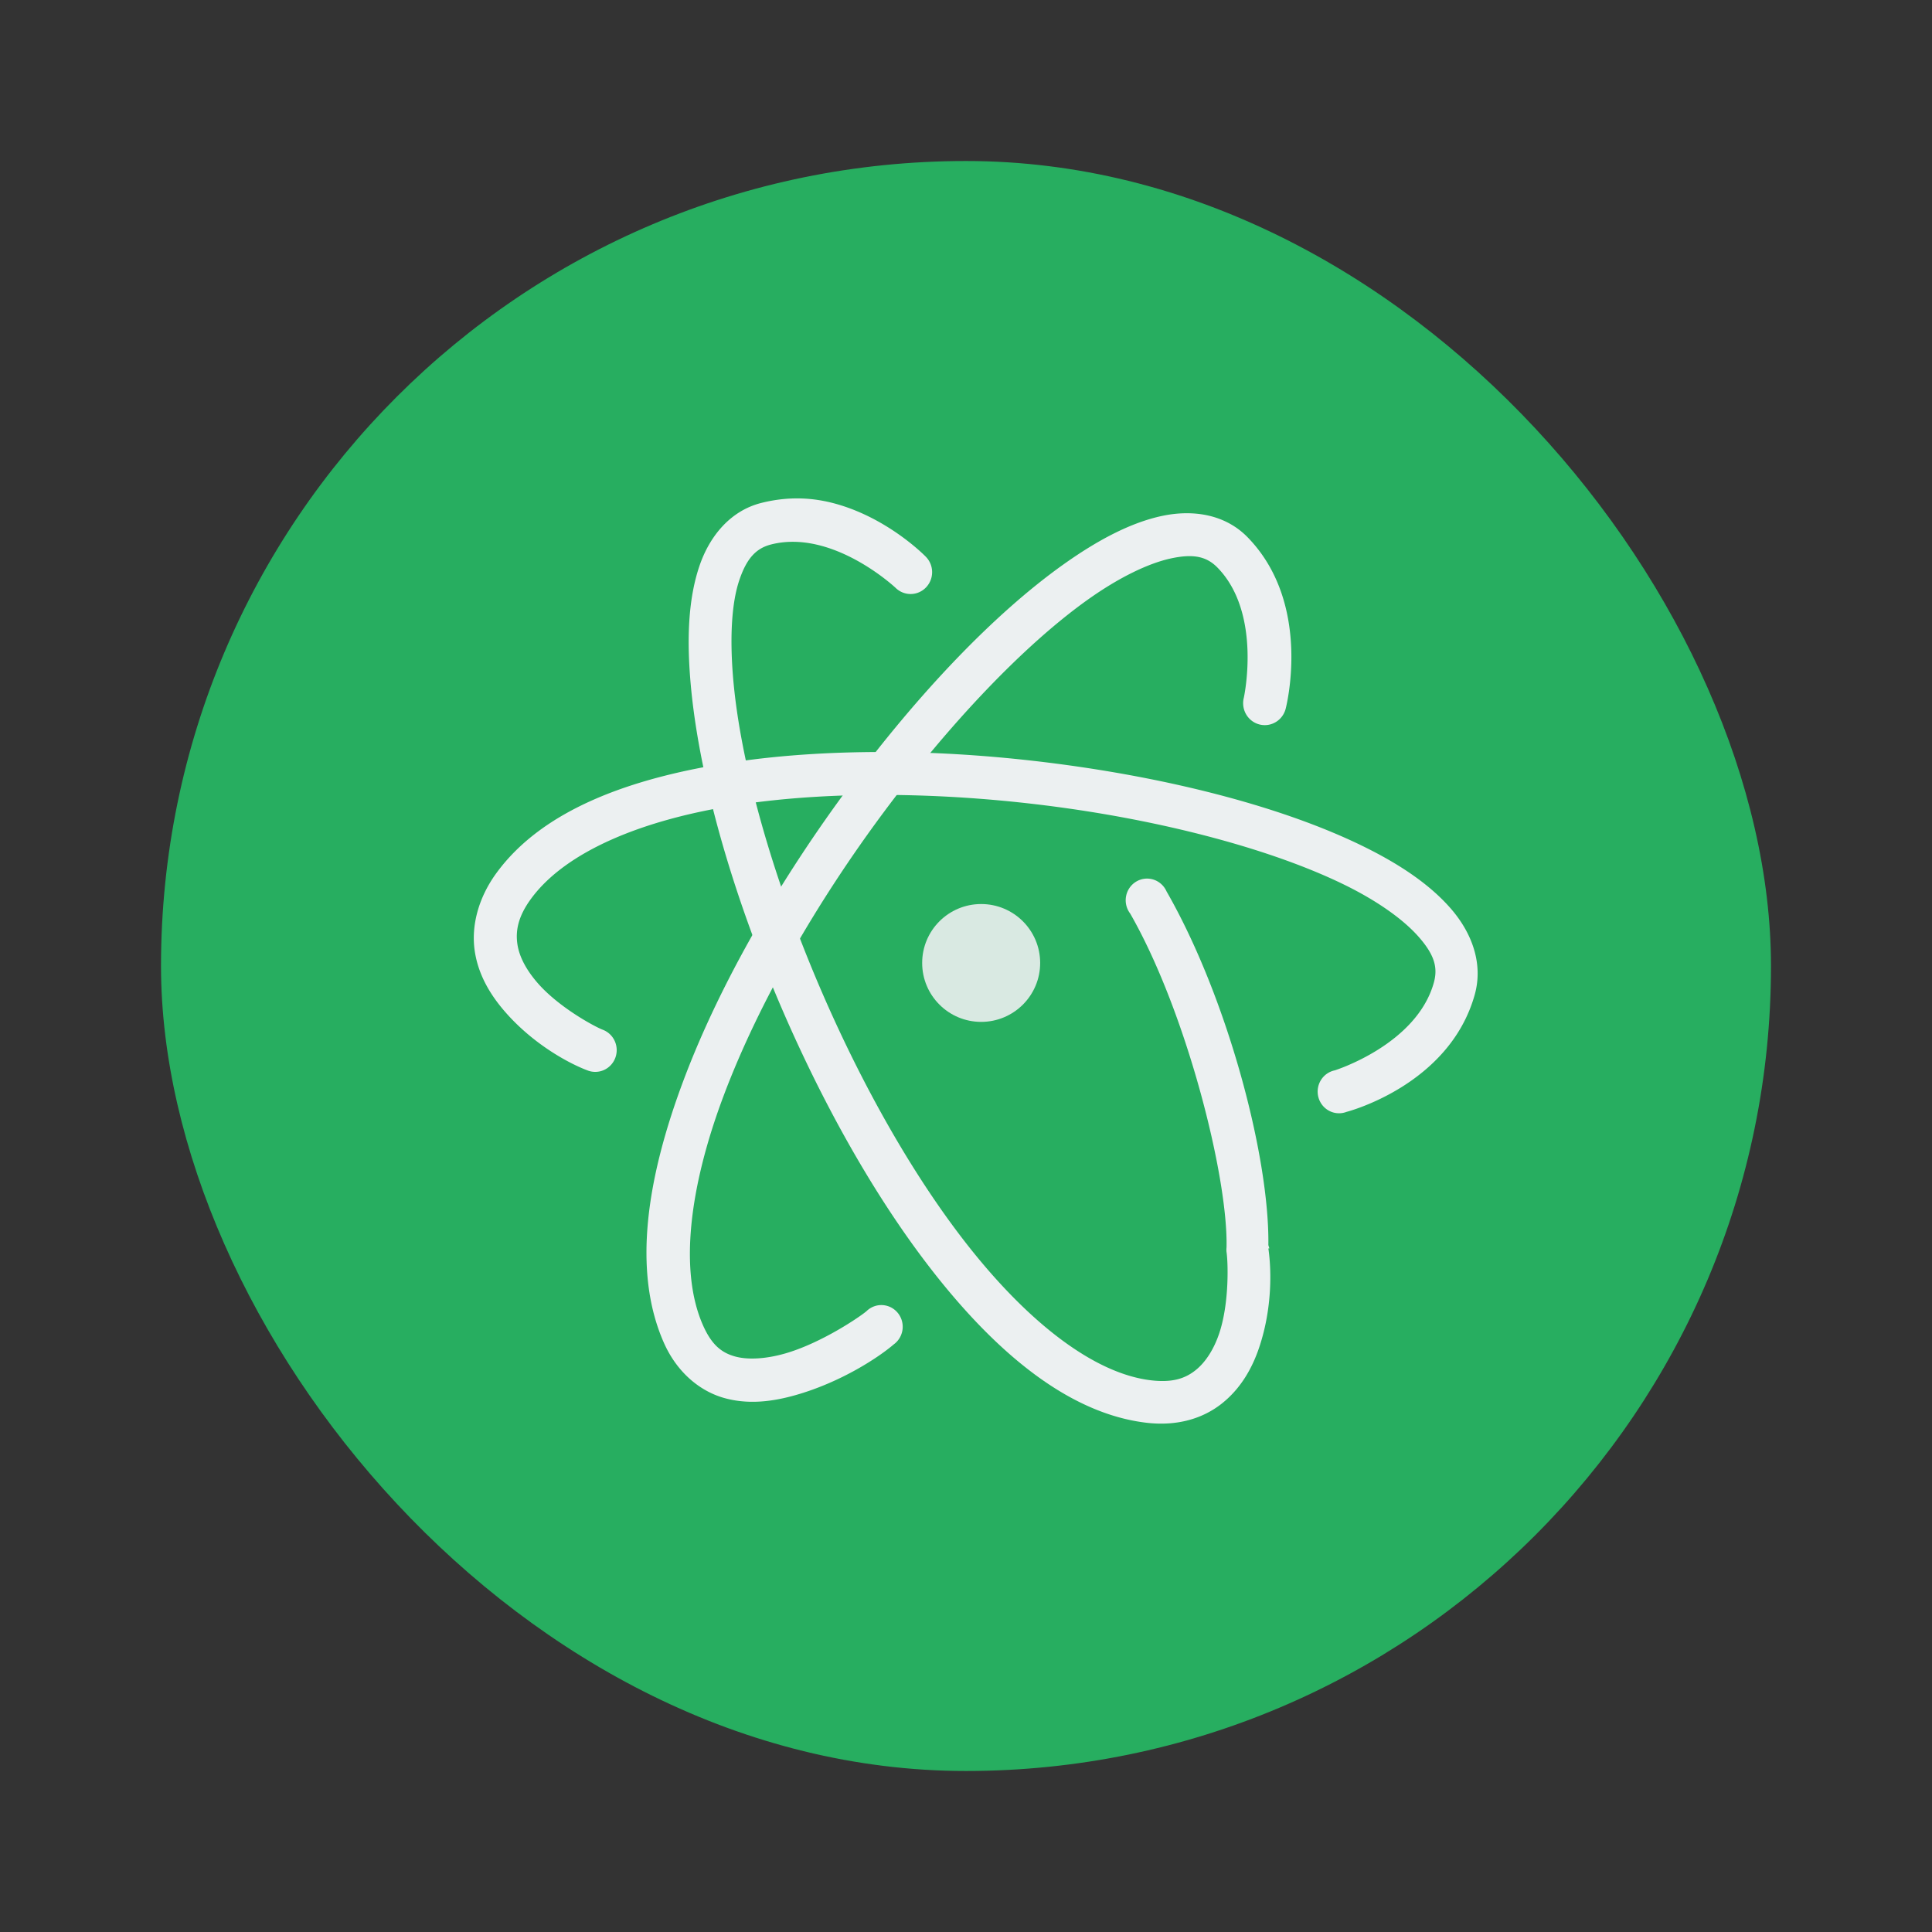 <?xml version="1.0" encoding="UTF-8" standalone="no"?>
<!-- Created with Inkscape (http://www.inkscape.org/) -->

<svg
   xmlns:dc="http://purl.org/dc/elements/1.1/"
   xmlns:cc="http://creativecommons.org/ns#"
   xmlns:rdf="http://www.w3.org/1999/02/22-rdf-syntax-ns#"
   xmlns:svg="http://www.w3.org/2000/svg"
   xmlns="http://www.w3.org/2000/svg"
   xmlns:sodipodi="http://sodipodi.sourceforge.net/DTD/sodipodi-0.dtd"
   xmlns:inkscape="http://www.inkscape.org/namespaces/inkscape"
   width="48"
   height="48"
   id="svg2"
   version="1.1"
   inkscape:version="0.48.4 r9939"
   viewBox="0 0 13.547 13.547"
   sodipodi:docname="atom.svg">
  <rect x="0" y="0" width="13.547" height="13.547" fill="#333333" stroke="none"/>
  <defs
     id="defs4" />
  <sodipodi:namedview
     id="base"
     pagecolor="#ffffff"
     bordercolor="#666666"
     borderopacity="1.0"
     inkscape:pageopacity="0"
     inkscape:pageshadow="2"
     inkscape:zoom="8.9002328"
     inkscape:cx="17.194447"
     inkscape:cy="19.204844"
     inkscape:document-units="px"
     inkscape:current-layer="layer1"
     showgrid="false"
     inkscape:showpageshadow="false"
     borderlayer="true"
     units="px"
     fit-margin-top="0"
     fit-margin-left="0"
     fit-margin-right="0"
     fit-margin-bottom="0"
     showguides="true"
     inkscape:window-width="1440"
     inkscape:window-height="836"
     inkscape:window-x="0"
     inkscape:window-y="26"
     inkscape:window-maximized="1">
    <sodipodi:guide
       position="-6.6748425e-06,48"
       orientation="48,0"
       id="guide4120" />
    <sodipodi:guide
       position="-6.6748425e-06,2.2810037e-05"
       orientation="0,48"
       id="guide4122" />
    <sodipodi:guide
       position="48,2.2810037e-05"
       orientation="-48,0"
       id="guide4124" />
    <sodipodi:guide
       position="48,48"
       orientation="0,-48"
       id="guide4126" />
    <sodipodi:guide
       position="4,44"
       orientation="40,0"
       id="guide4138" />
    <sodipodi:guide
       position="4,4"
       orientation="0,40"
       id="guide4140" />
    <sodipodi:guide
       position="44,4"
       orientation="-40,0"
       id="guide4142" />
    <sodipodi:guide
       position="44,44"
       orientation="0,-40"
       id="guide4144" />
    <sodipodi:guide
       position="7,48"
       orientation="40,0"
       id="guide4148" />
    <sodipodi:guide
       position="7,8"
       orientation="0,34"
       id="guide4150" />
    <sodipodi:guide
       position="41,8"
       orientation="-40,0"
       id="guide4152" />
    <sodipodi:guide
       position="41,48"
       orientation="0,-34"
       id="guide4154" />
    <sodipodi:guide
       position="15,33"
       orientation="18,0"
       id="guide4158" />
    <sodipodi:guide
       position="15,15"
       orientation="0,18"
       id="guide4160" />
    <sodipodi:guide
       position="33,15"
       orientation="-18,0"
       id="guide4162" />
    <sodipodi:guide
       position="33,33"
       orientation="0,-18"
       id="guide4164" />
    <sodipodi:guide
       position="2,44"
       orientation="40,0"
       id="guide3279" />
    <sodipodi:guide
       position="2,4"
       orientation="0,44"
       id="guide3281" />
    <sodipodi:guide
       position="46,4"
       orientation="-40,0"
       id="guide3283" />
    <sodipodi:guide
       position="46,44"
       orientation="0,-44"
       id="guide3285" />
  </sodipodi:namedview>
  <g
     inkscape:label="Capa 1"
     inkscape:groupmode="layer"
     id="layer1"
     transform="translate(38.119,-397.845)">
    <rect
       style="fill:#27ae60;fill-opacity:1;stroke:none"
       id="rect4118"
       width="11.289"
       height="11.289"
       x="-36.99"
       y="398.974"
       ry="5.644" />
    <g
       id="g3948"
       transform="matrix(0.204,0,0,0.207,-2.055,335.753)"
       style="fill:#ecf0f1;fill-opacity:1">
      <path
         inkscape:connector-curvature="0"
         id="path3070-3"
         d="m -145.969,325.438 c -1.945,-0.023 -3.863,0.082 -5.625,0.344 -3.523,0.523 -6.537,1.61 -8.125,3.75 -0.636,0.857 -0.868,1.804 -0.75,2.625 0.118,0.821 0.539,1.502 1.031,2.062 0.984,1.121 2.222,1.77 2.844,2 a 0.737,0.737 0 1 0 0.531,-1.375 c -0.266,-0.098 -1.515,-0.756 -2.25,-1.594 -0.368,-0.419 -0.624,-0.87 -0.688,-1.312 -0.064,-0.442 0.018,-0.925 0.469,-1.531 1.184,-1.596 3.822,-2.692 7.156,-3.188 3.334,-0.495 7.315,-0.412 11.062,0.094 3.747,0.506 7.282,1.445 9.688,2.594 1.203,0.575 2.107,1.222 2.625,1.812 0.518,0.59 0.646,1.017 0.5,1.531 -0.598,2.104 -3.406,2.969 -3.406,2.969 a 0.734,0.734 0 1 0 0.406,1.406 c 0,0 3.53,-0.886 4.406,-3.969 0.295,-1.038 -0.085,-2.077 -0.812,-2.906 -0.727,-0.829 -1.782,-1.529 -3.094,-2.156 -2.624,-1.254 -6.263,-2.197 -10.125,-2.719 -1.931,-0.261 -3.899,-0.415 -5.844,-0.438 z"
         style="font-size:medium;font-style:normal;font-variant:normal;font-weight:normal;font-stretch:normal;text-indent:0;text-align:start;text-decoration:none;line-height:normal;letter-spacing:normal;word-spacing:normal;text-transform:none;direction:ltr;block-progression:tb;writing-mode:lr-tb;text-anchor:start;baseline-shift:baseline;color:#000000;fill:#ecf0f1;fill-opacity:1;stroke:none;stroke-width:1.468;marker:none;visibility:visible;display:inline;overflow:visible;enable-background:accumulate;font-family:Sans;-inkscape-font-specification:Sans" />
      <path
         inkscape:connector-curvature="0"
         id="path3941"
         d="m -148.438,316.938 c -0.675,-0.135 -1.41,-0.133 -2.188,0.062 -1.047,0.264 -1.771,1.112 -2.125,2.156 -0.354,1.044 -0.426,2.3 -0.312,3.75 0.226,2.9 1.209,6.519 2.688,10.125 1.479,3.606 3.442,7.21 5.656,10 2.214,2.79 4.697,4.819 7.344,5.125 1.06,0.122 1.942,-0.144 2.594,-0.656 0.652,-0.513 1.042,-1.2 1.281,-1.906 0.458,-1.351 0.414,-2.659 0.312,-3.344 l 0.031,0 c 7.7e-4,-0.032 -0.032,-0.092 -0.031,-0.125 0.037,-2.975 -1.399,-8.358 -3.5,-11.969 a 0.734,0.734 0 1 0 -1.25,0.75 c 1.935,3.325 3.369,8.938 3.312,11.312 a 0.734,0.734 0 0 0 0,0.156 c 0.048,0.28 0.108,1.695 -0.25,2.75 -0.179,0.528 -0.461,0.974 -0.812,1.25 -0.351,0.276 -0.781,0.43 -1.531,0.344 -1.974,-0.228 -4.248,-1.985 -6.344,-4.625 -2.095,-2.64 -4.002,-6.126 -5.438,-9.625 -1.435,-3.499 -2.386,-6.999 -2.594,-9.656 -0.104,-1.329 -0.034,-2.444 0.219,-3.188 0.252,-0.743 0.575,-1.088 1.094,-1.219 2.121,-0.534 4.281,1.469 4.281,1.469 a 0.74,0.74 0 1 0 1.031,-1.062 c 0,0 -1.443,-1.469 -3.469,-1.875 z"
         style="font-size:medium;font-style:normal;font-variant:normal;font-weight:normal;font-stretch:normal;text-indent:0;text-align:start;text-decoration:none;line-height:normal;letter-spacing:normal;word-spacing:normal;text-transform:none;direction:ltr;block-progression:tb;writing-mode:lr-tb;text-anchor:start;baseline-shift:baseline;color:#000000;fill:#ecf0f1;fill-opacity:1;stroke:none;stroke-width:1.468;marker:none;visibility:visible;display:inline;overflow:visible;enable-background:accumulate;font-family:Sans;-inkscape-font-specification:Sans" />
      <path
         inkscape:connector-curvature="0"
         id="path3070-3-5"
         d="m -136.844,317.438 c -1.079,0.227 -2.217,0.82 -3.406,1.656 -2.379,1.673 -4.964,4.358 -7.312,7.469 -2.348,3.11 -4.448,6.642 -5.719,9.969 -1.271,3.327 -1.774,6.473 -0.688,8.906 0.445,0.997 1.225,1.639 2.062,1.875 0.838,0.236 1.68,0.127 2.469,-0.094 1.578,-0.441 2.873,-1.293 3.375,-1.719 A 0.734,0.734 0 1 0 -147,344.375 c -0.219,0.186 -1.555,1.086 -2.812,1.438 -0.629,0.176 -1.26,0.223 -1.719,0.094 -0.459,-0.129 -0.796,-0.395 -1.094,-1.062 -0.81,-1.815 -0.484,-4.633 0.719,-7.781 1.203,-3.149 3.222,-6.576 5.5,-9.594 2.278,-3.018 4.819,-5.654 7,-7.188 1.09,-0.767 2.107,-1.244 2.875,-1.406 0.768,-0.162 1.217,-0.067 1.594,0.312 1.541,1.552 0.906,4.406 0.906,4.406 a 0.743,0.743 0 1 0 1.438,0.375 c 0,0 0.945,-3.538 -1.312,-5.812 -0.76,-0.766 -1.858,-0.946 -2.938,-0.719 z"
         style="font-size:medium;font-style:normal;font-variant:normal;font-weight:normal;font-stretch:normal;text-indent:0;text-align:start;text-decoration:none;line-height:normal;letter-spacing:normal;word-spacing:normal;text-transform:none;direction:ltr;block-progression:tb;writing-mode:lr-tb;text-anchor:start;baseline-shift:baseline;color:#000000;fill:#ecf0f1;fill-opacity:1;stroke:none;stroke-width:1.468;marker:none;visibility:visible;display:inline;overflow:visible;enable-background:accumulate;font-family:Sans;-inkscape-font-specification:Sans" />
      <path
         id="path3933"
         d="m -363.137,-230.083 c 0,3.909 -3.219,7.078 -7.191,7.078 -3.971,0 -7.191,-3.169 -7.191,-7.078 0,-3.909 3.219,-7.078 7.191,-7.078 3.971,0 7.191,3.169 7.191,7.078 z"
         style="opacity:0.9;fill:#ecf0f1;fill-opacity:1;stroke:none"
         transform="matrix(0.282,0,0,0.282,-38.627,397.464)"
         inkscape:connector-curvature="0" />
    </g>
  </g>
</svg>
